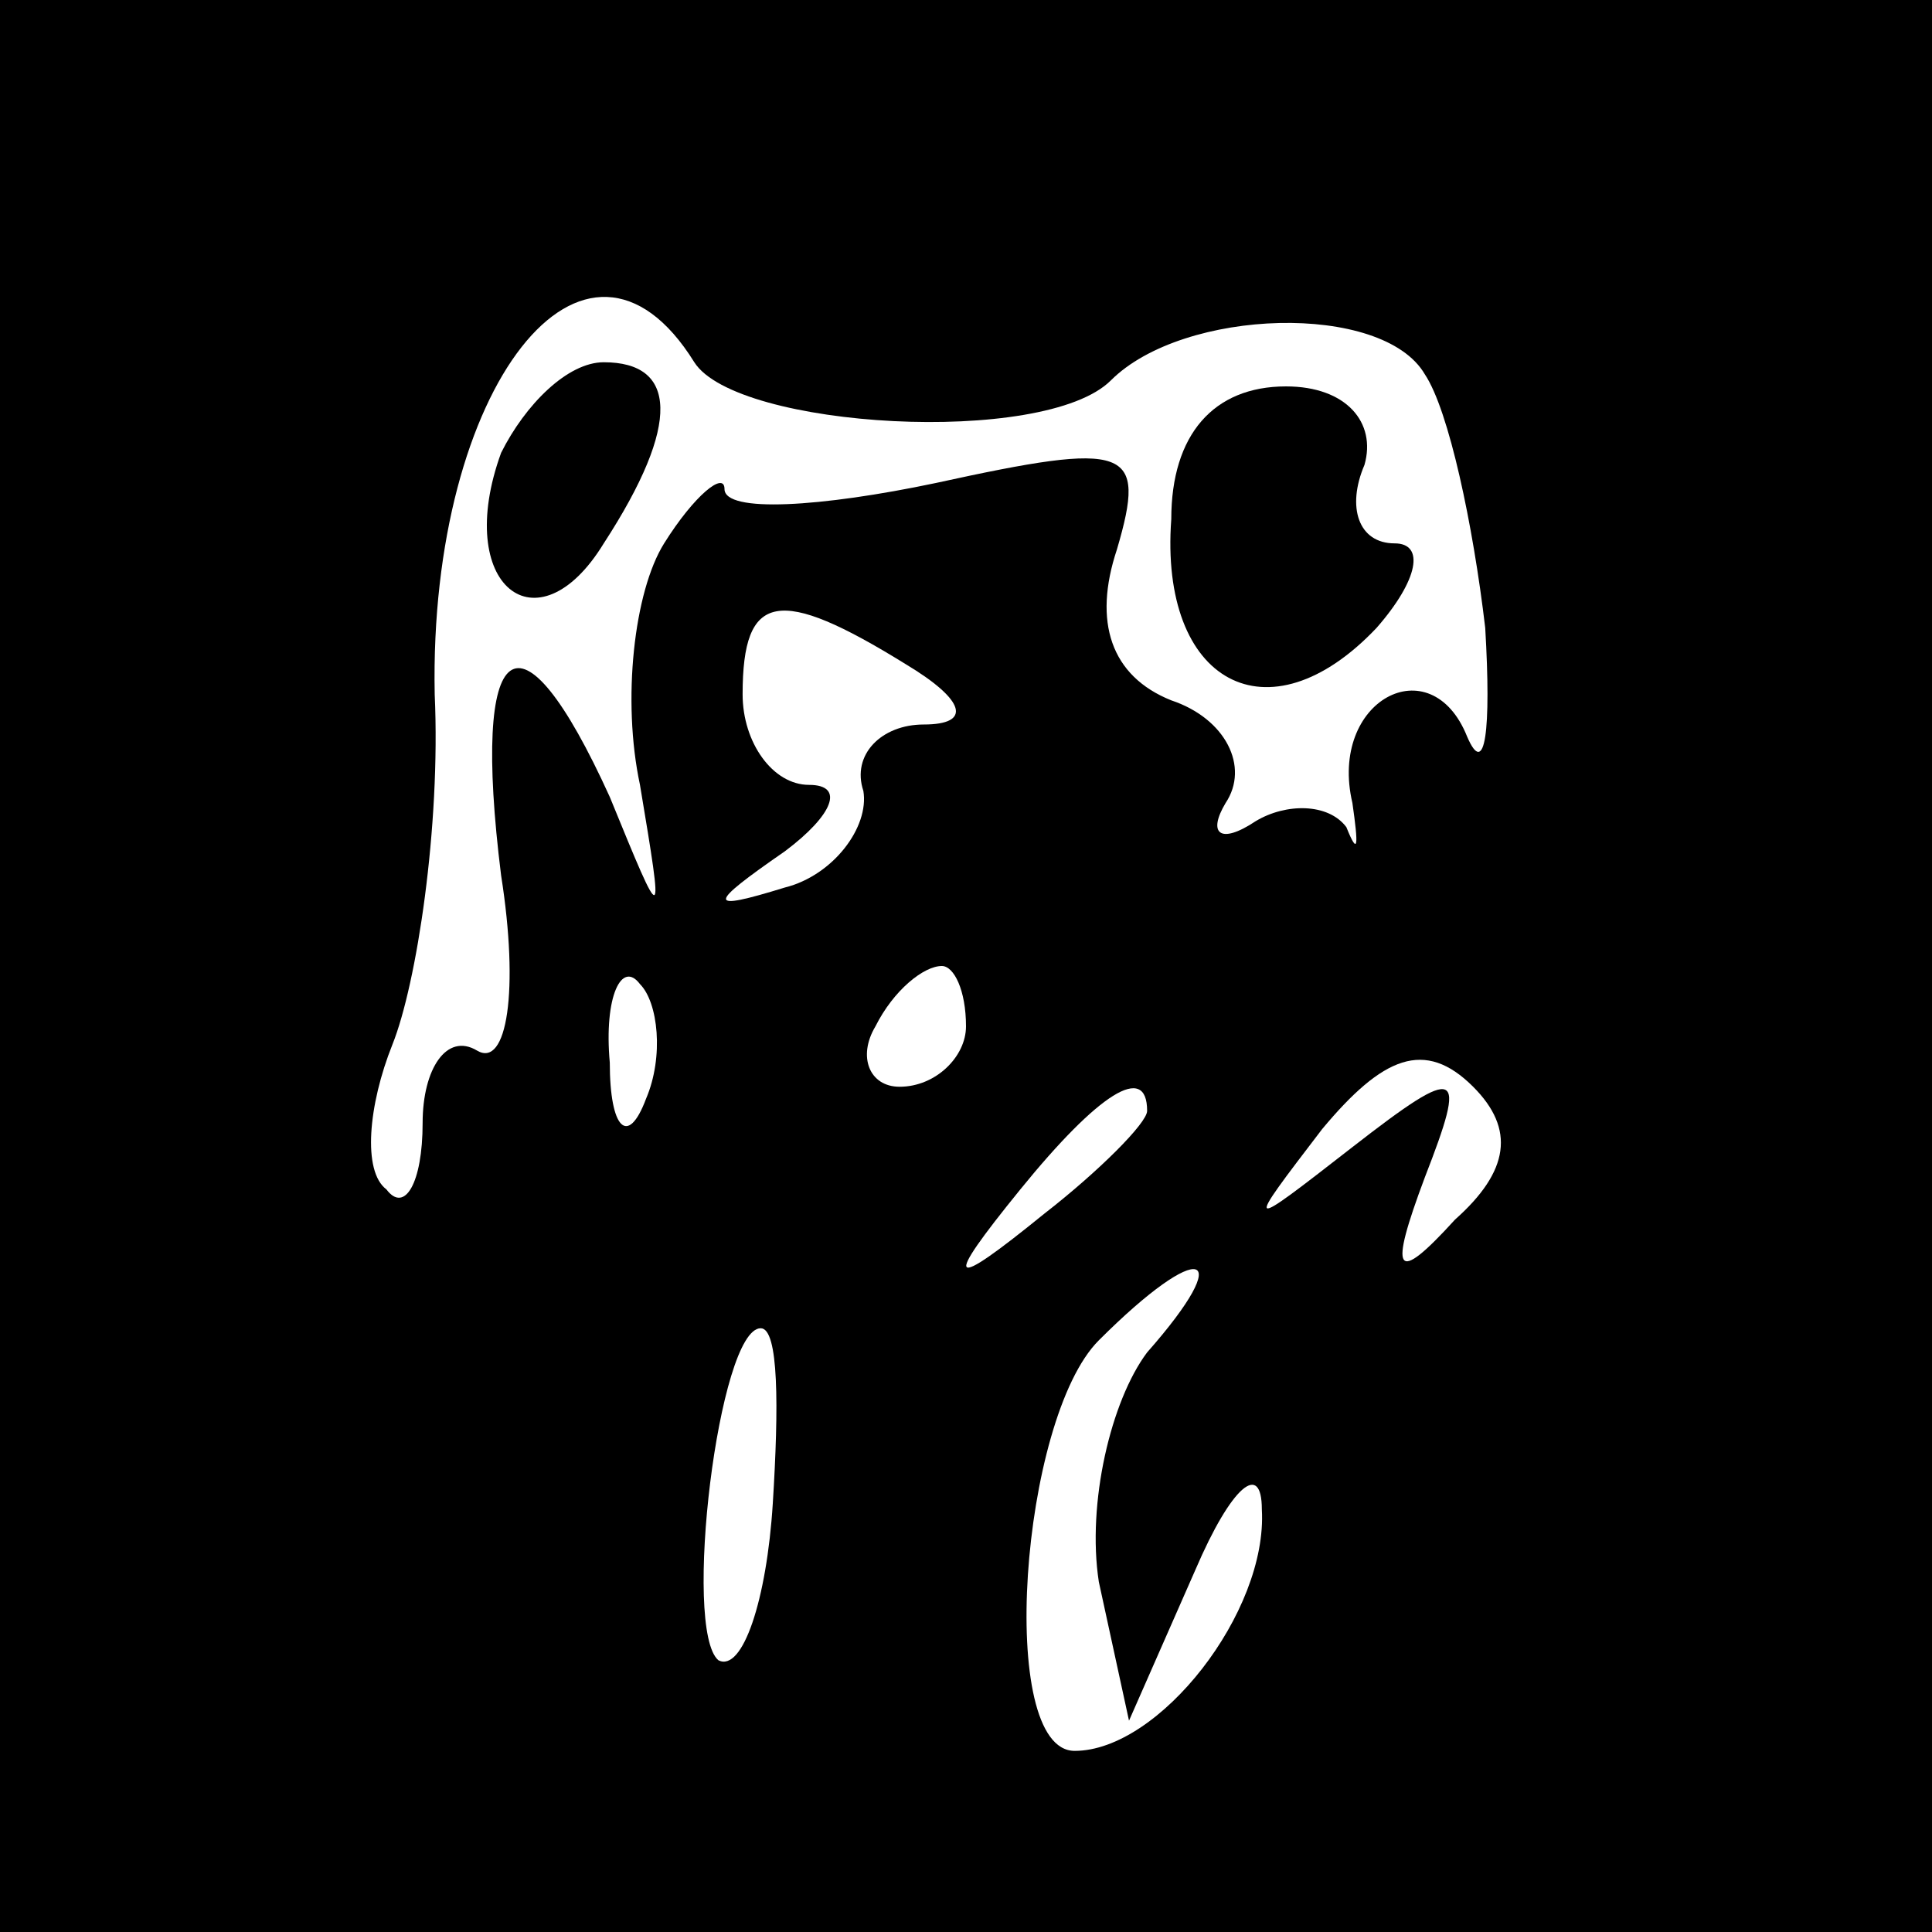 <?xml version="1.0" standalone="no"?>
<!DOCTYPE svg PUBLIC "-//W3C//DTD SVG 20010904//EN"
 "http://www.w3.org/TR/2001/REC-SVG-20010904/DTD/svg10.dtd">
<svg version="1.0" xmlns="http://www.w3.org/2000/svg"
 width="32pt" height="32pt" viewBox="0 0 32 32"
 preserveAspectRatio="xMidYMid meet">
<rect x="0" y="0" width="32" height="32" fill="#808080" stroke="none"/>
<g transform="translate(0,32) scale(0.1,-0.1)"
fill="#000000" stroke="none">
<path fill="#000000" stroke="none" d="M0 160 l0 -160 160 0 160 0 0 160 0
160 -160 0 -160 0 0 -160z"/>
<path fill="#ffffff" stroke="none" d="M115 260 c7 -11 58 -14 69 -3 12 12 45
13 52 1 4 -6 8 -25 10 -42 1 -17 0 -25 -3 -18 -6 15 -23 6 -19 -11 1 -7 1 -9
-1 -4 -3 4 -10 4 -15 1 -6 -4 -8 -2 -5 3 4 6 0 14 -9 17 -10 4 -13 13 -9 25 5
17 2 18 -30 11 -19 -4 -35 -5 -35 -1 0 3 -5 -1 -10 -9 -5 -8 -7 -26 -4 -40 4
-24 4 -24 -5 -2 -15 33 -23 27 -18 -13 3 -19 1 -32 -4 -29 -5 3 -9 -3 -9 -12
0 -10 -3 -15 -6 -11 -4 3 -3 14 1 24 4 10 8 36 7 58 -1 51 25 84 43 55z"/>
<path fill="#ffffff" stroke="none" d="M150 210 c10 -6 11 -10 3 -10 -7 0 -12
-5 -10 -11 1 -6 -5 -14 -13 -16 -13 -4 -13 -3 0 6 8 6 10 11 4 11 -6 0 -11 7
-11 15 0 17 6 18 27 5z"/>
<path fill="#ffffff" stroke="none" d="M107 138 c-3 -8 -6 -5 -6 6 -1 11 2 17
5 13 3 -3 4 -12 1 -19z"/>
<path fill="#ffffff" stroke="none" d="M160 150 c0 -5 -5 -10 -11 -10 -5 0 -7
5 -4 10 3 6 8 10 11 10 2 0 4 -4 4 -10z"/>
<path fill="#ffffff" stroke="none" d="M241 118 c-10 -11 -11 -9 -5 7 7 18 6
19 -12 5 -18 -14 -18 -14 -5 3 10 12 17 15 25 7 7 -7 6 -14 -3 -22z"/>
<path fill="#ffffff" stroke="none" d="M190 136 c0 -2 -8 -10 -17 -17 -16 -13
-17 -12 -4 4 13 16 21 21 21 13z"/>
<path fill="#ffffff" stroke="none" d="M190 96 c-6 -8 -10 -25 -8 -38 l5 -23
11 25 c6 14 11 18 11 10 1 -17 -17 -40 -31 -40 -13 0 -9 55 4 68 17 17 23 15
8 -2z"/>
<path fill="#ffffff" stroke="none" d="M128 71 c-1 -16 -5 -28 -9 -26 -6 5 0
55 7 55 3 0 3 -13 2 -29z"/>
<path fill="#000000" stroke="none" d="M83 245 c-8 -22 6 -33 17 -15 13 20 12
30 0 30 -6 0 -13 -7 -17 -15z"/>
<path fill="#000000" stroke="none" d="M194 234 c-2 -27 16 -37 34 -18 7 8 8
14 3 14 -6 0 -8 6 -5 13 2 7 -3 13 -13 13 -12 0 -19 -8 -19 -22z"/>
</g>
</svg>
